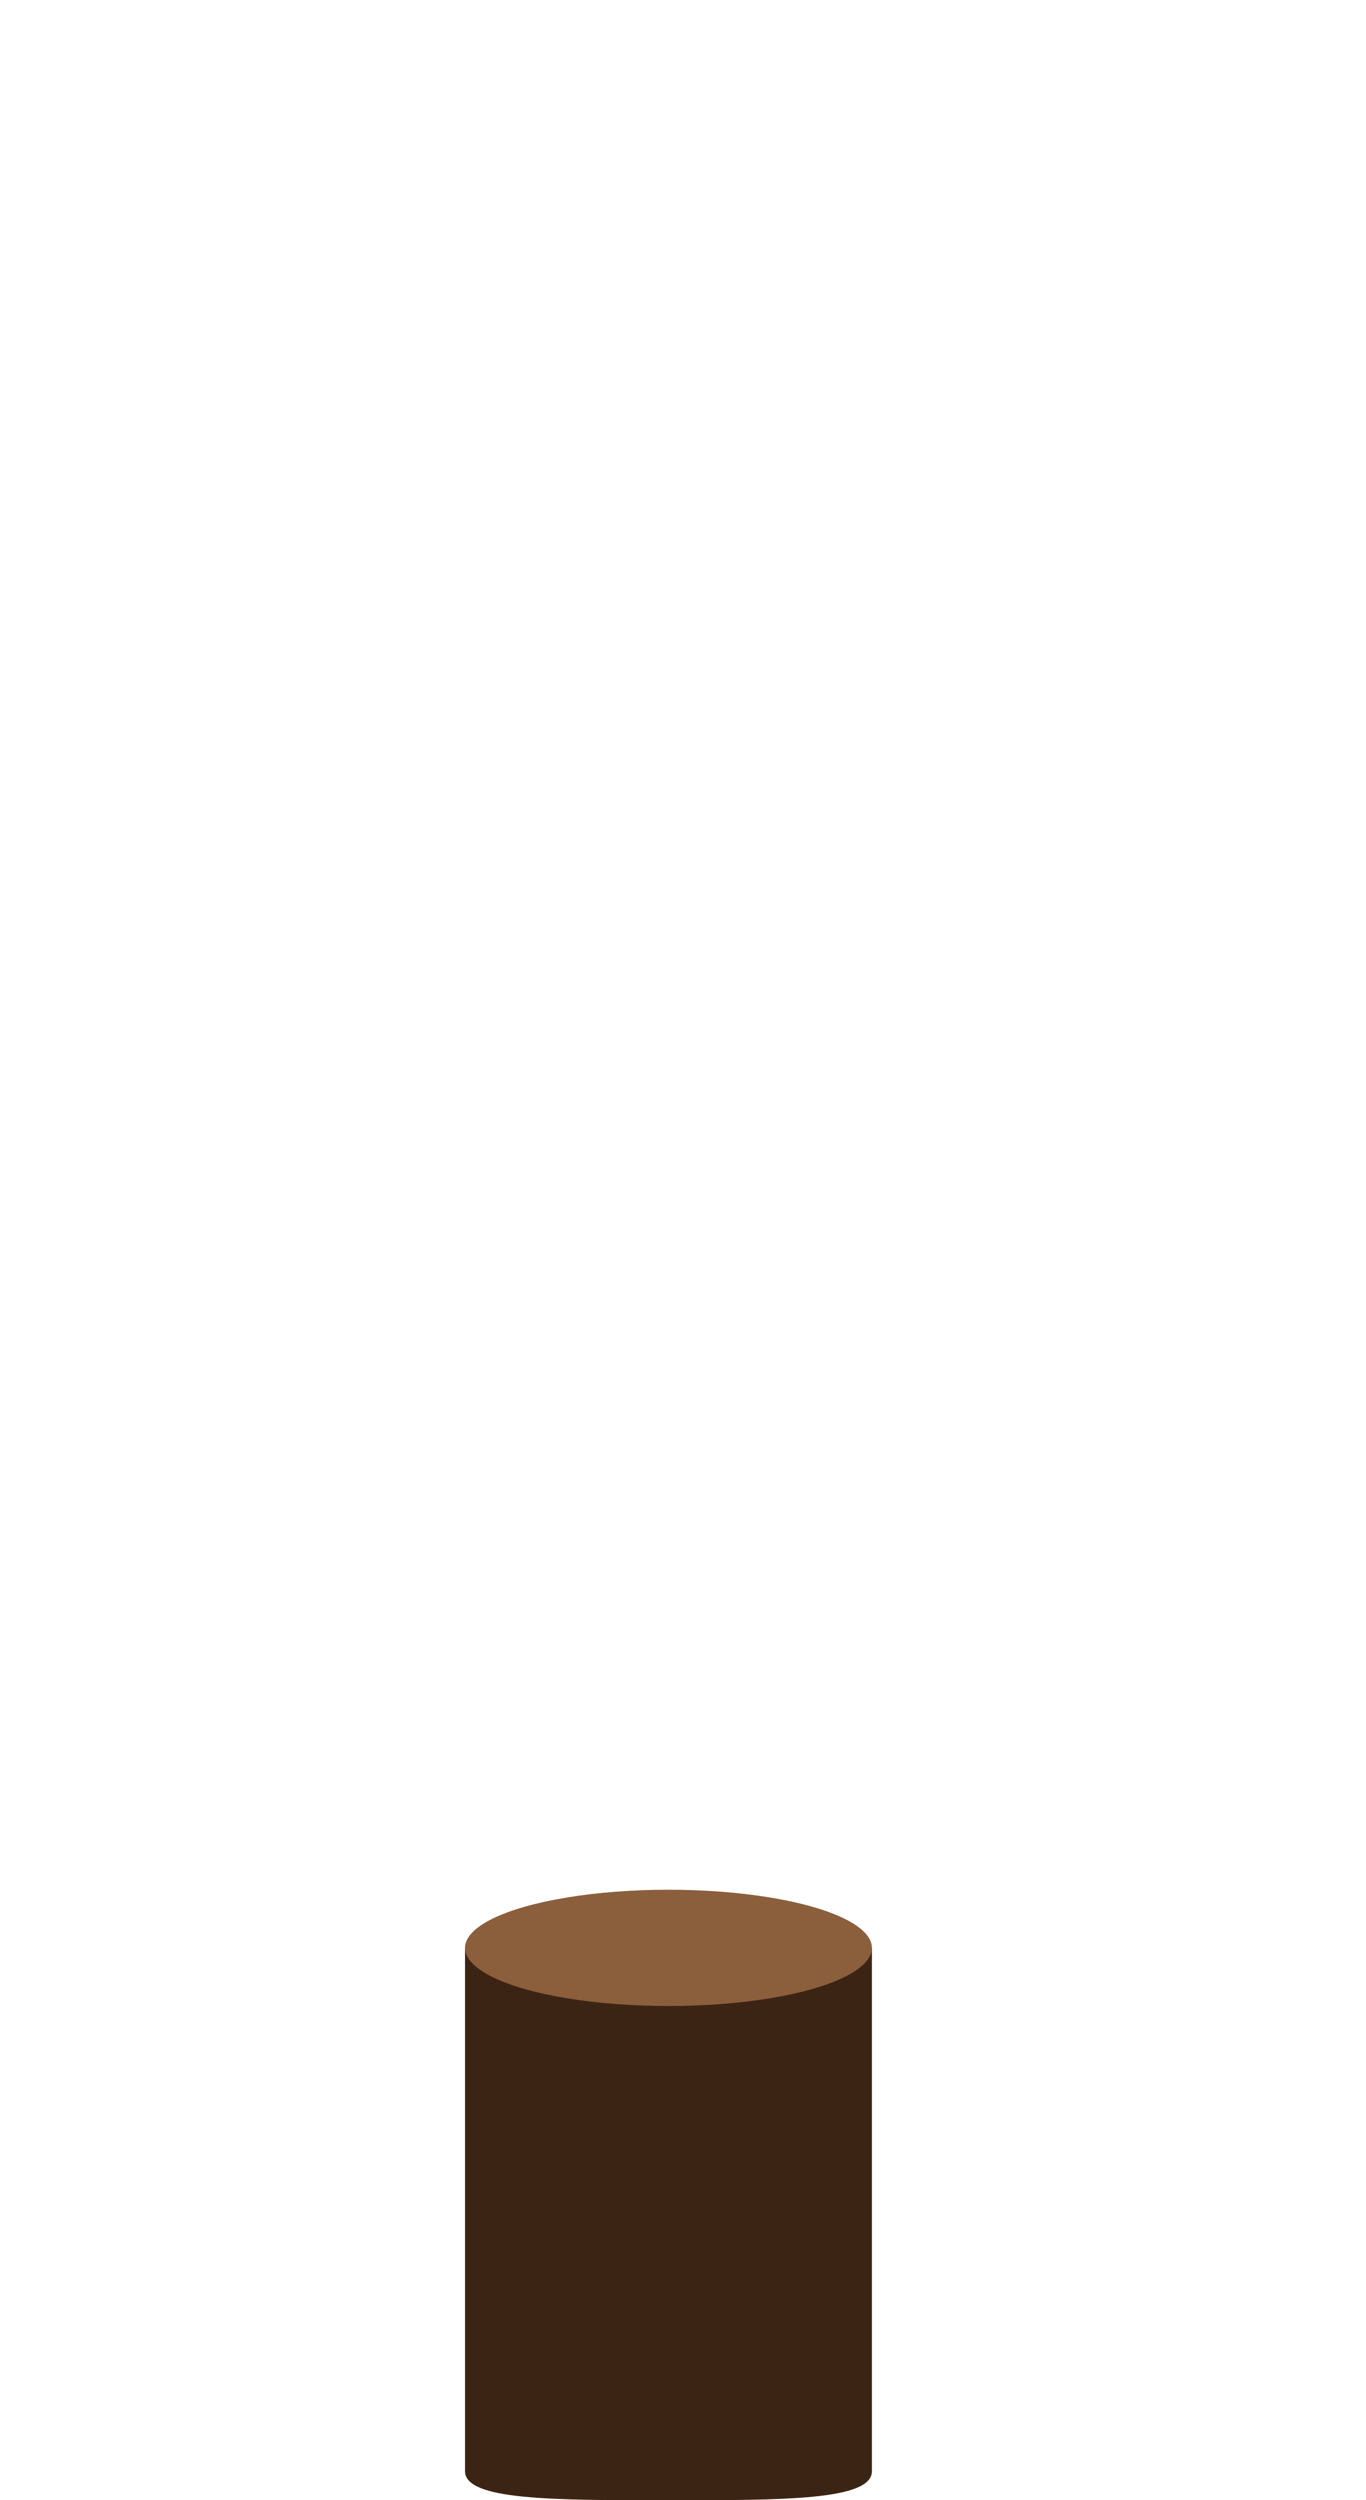 <?xml version="1.0" encoding="utf-8"?>
<!-- Generator: Adobe Illustrator 25.4.1, SVG Export Plug-In . SVG Version: 6.00 Build 0)  -->
<svg version="1.1" id="Layer_1" xmlns="http://www.w3.org/2000/svg" xmlns:xlink="http://www.w3.org/1999/xlink" x="0px" y="0px"
	 viewBox="0 0 4.7 8.6" style="enable-background:new 0 0 4.7 8.6;" xml:space="preserve">
<style type="text/css">
	.st0{fill:#3C2415;}
	.st1{fill:#8B5E3C;}
</style>
<path class="st0" d="M1.6,6.7v1.8c0,0.1,0.3,0.1,0.7,0.1C2.7,8.6,3,8.6,3,8.5V6.7H1.6z"/>
<ellipse class="st1" cx="2.3" cy="6.7" rx="0.7" ry="0.2"/>
</svg>

